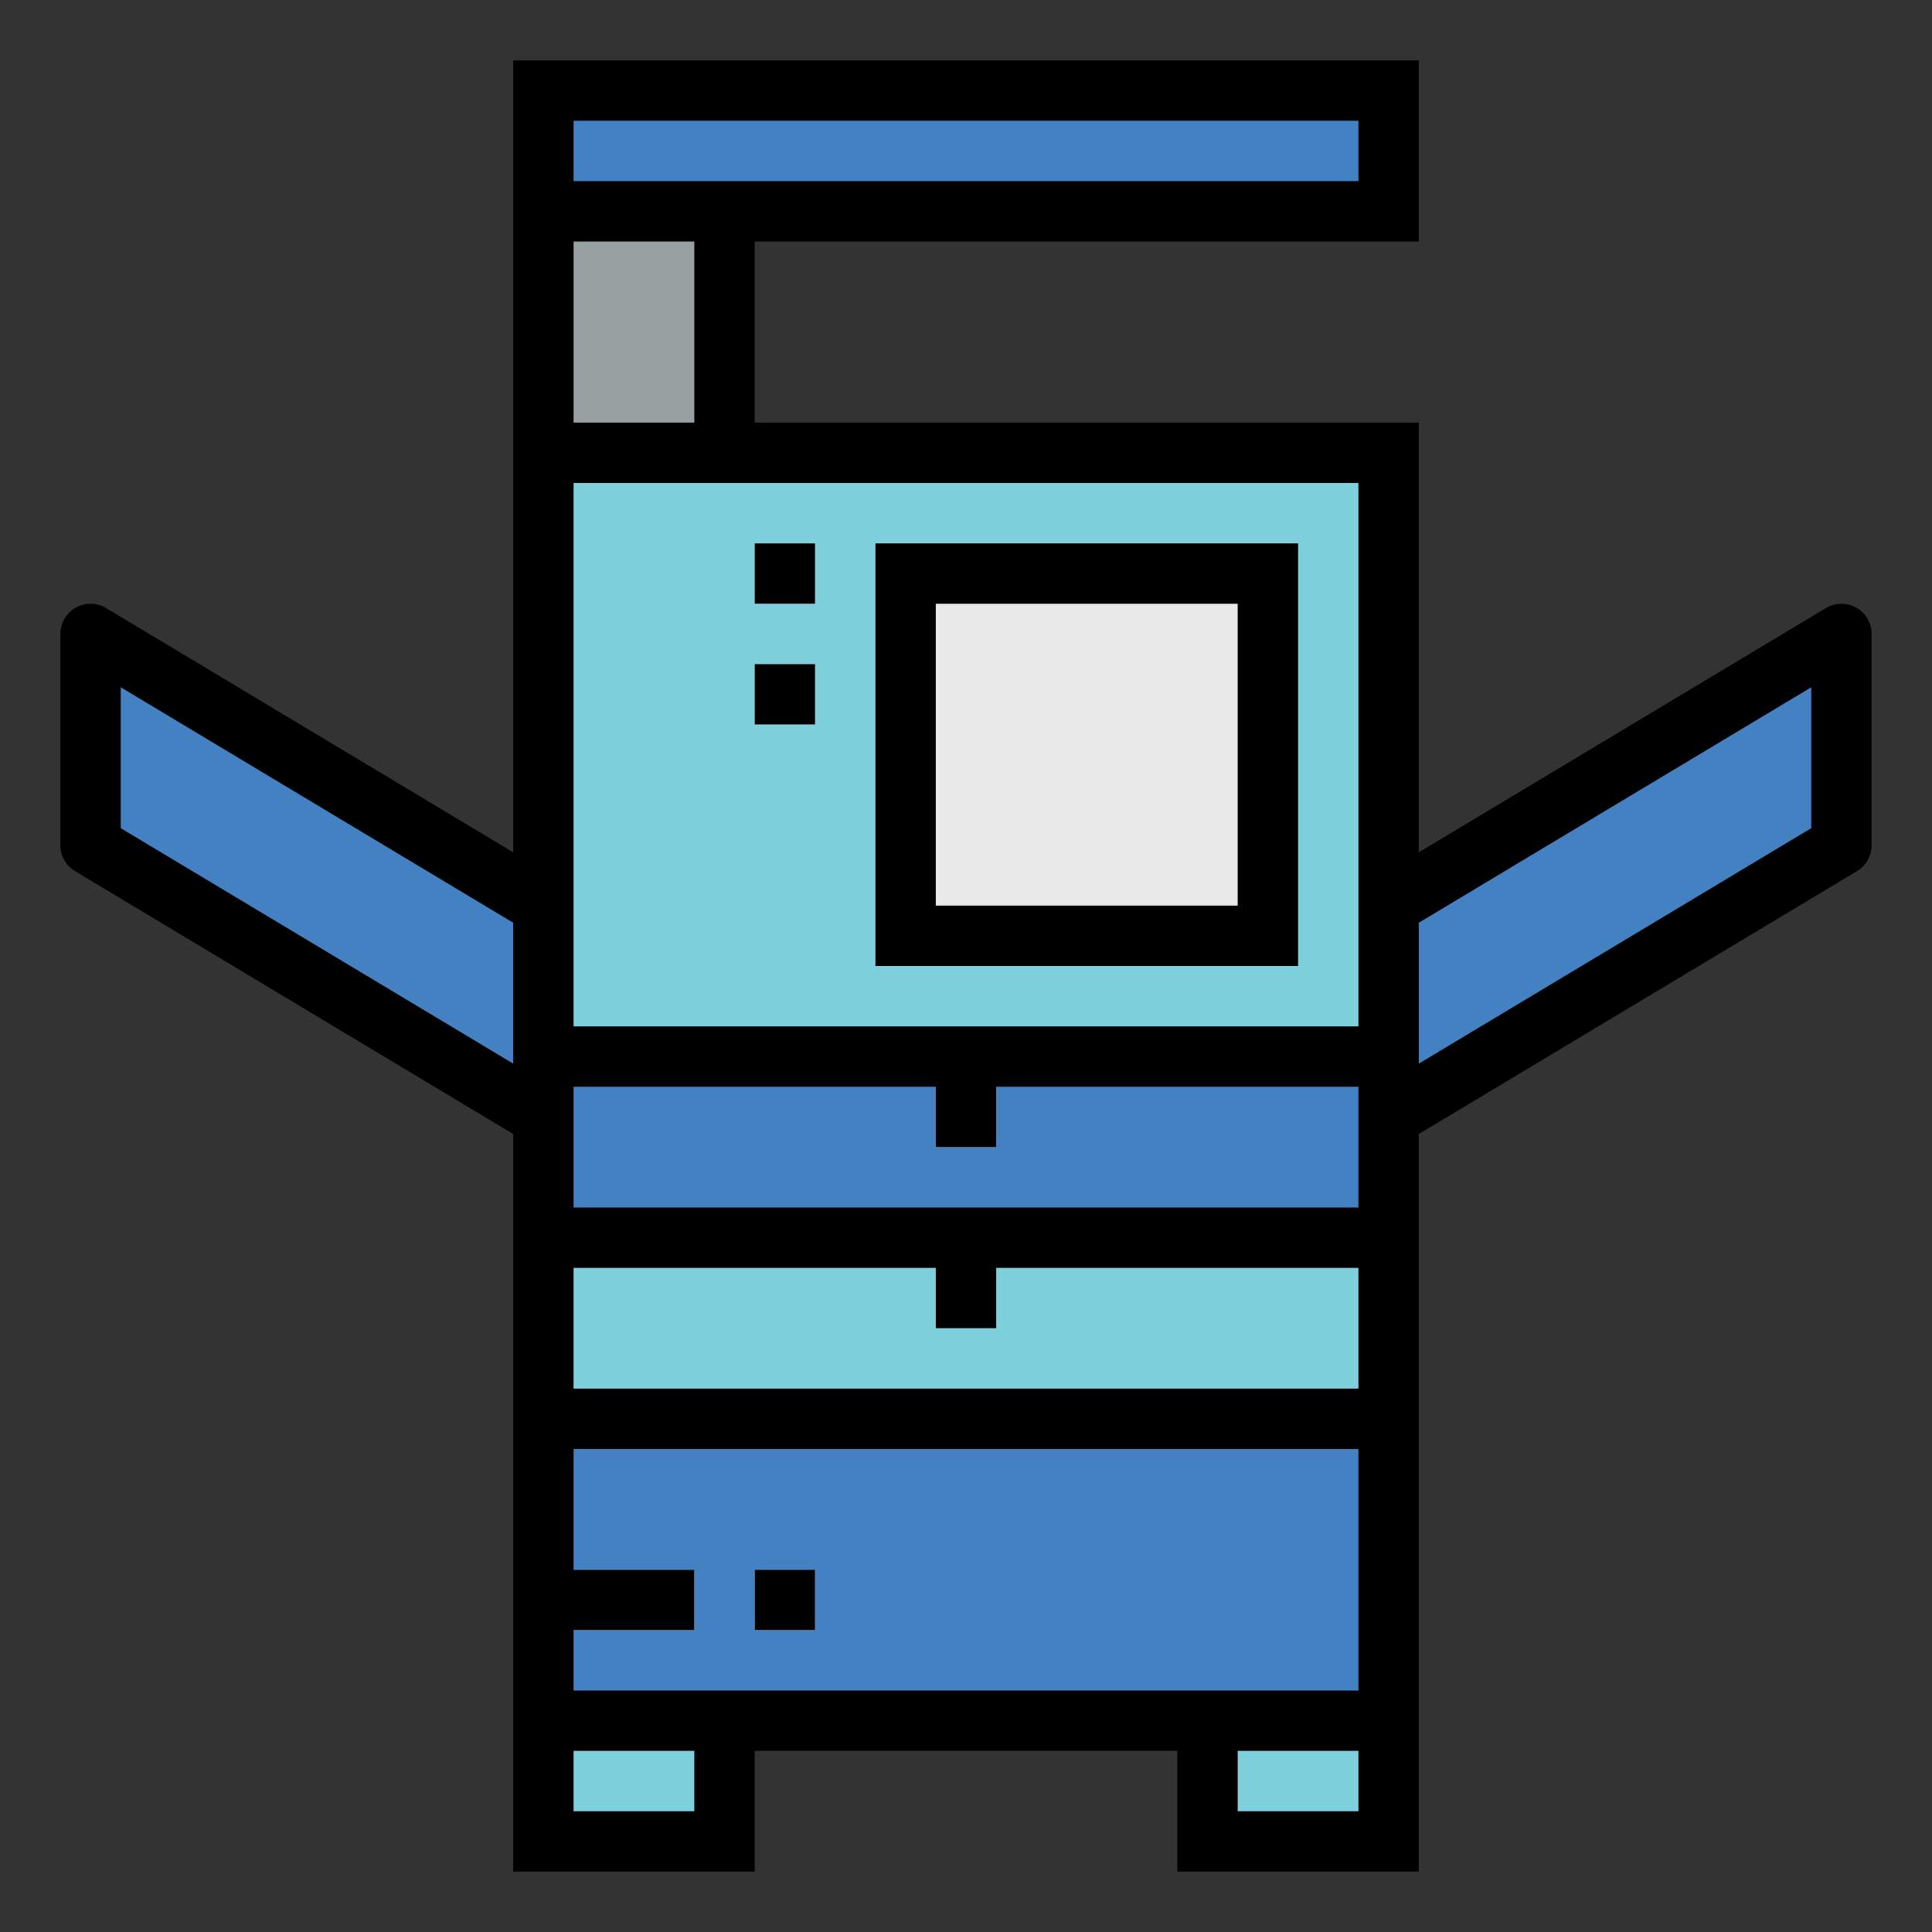 <?xml version="1.0"?>
<svg xmlns="http://www.w3.org/2000/svg" viewBox="0 0 64 64" width="512" height="512"><rect x="0" y="0" width="64" height="64" fill="#333333" stroke="none"/><g id="Filled_outline" data-name="Filled outline"><rect x="18" y="15" width="28" height="20" style="fill:#7fd0dd"/><rect x="18" y="35" width="28" height="6" style="fill:#4481c3"/><rect x="18" y="41" width="28" height="6" style="fill:#7fd0dd"/><rect x="18" y="47" width="28" height="10" style="fill:#4481c3"/><rect x="18" y="57" width="6" height="4" style="fill:#7fd0dd"/><rect x="40" y="57" width="6" height="4" style="fill:#7fd0dd"/><rect x="30" y="19" width="12" height="12" style="fill:#e8e8e8"/><rect x="18" y="52" width="5" height="2" style="fill:#fff"/><rect x="25" y="52" width="2" height="2" style="fill:#fff"/><polygon points="46 30 61 21 61 28 46 37 46 30" style="fill:#4481c3"/><polygon points="18 30 3 21 3 28 18 37 18 30" style="fill:#4481c3"/><rect x="18" y="3" width="28" height="4" style="fill:#4481c3"/><rect x="18" y="7" width="6" height="8" style="fill:#98a1a1"/><rect x="31" y="41" width="2" height="3" style="fill:#fff"/><rect x="31" y="35" width="2" height="3" style="fill:#fff"/><rect x="25" y="18" width="2" height="2" style="fill:#fff"/><rect x="25" y="22" width="2" height="2" style="fill:#fff"/><path d="M43,18H29V32H43ZM41,30H31V20H41Z"/><rect x="25" y="52" width="2" height="2"/><path d="M61.493,20.13a1,1,0,0,0-1.008.013L47,28.234V14H25V8H47V2H17V28.234L3.515,20.143A1,1,0,0,0,2,21v7a1,1,0,0,0,.485.857L17,37.566V62h8V58H39v4h8V37.566l14.515-8.709A1,1,0,0,0,62,28V21A1,1,0,0,0,61.493,20.13ZM45,34H19V16H45ZM19,4H45V6H19Zm0,4h4v6H19ZM4,22.767l13,7.8v4.667l-13-7.8ZM23,60H19V58h4Zm22,0H41V58h4Zm0-4H19V54h4V52H19V48H45Zm0-10H19V42H31v2h2V42H45ZM19,40V36H31v2h2V36H45v4ZM60,27.434l-13,7.8V30.566l13-7.8Z"/><rect x="25" y="18" width="2" height="2"/><rect x="25" y="22" width="2" height="2"/></g></svg>
